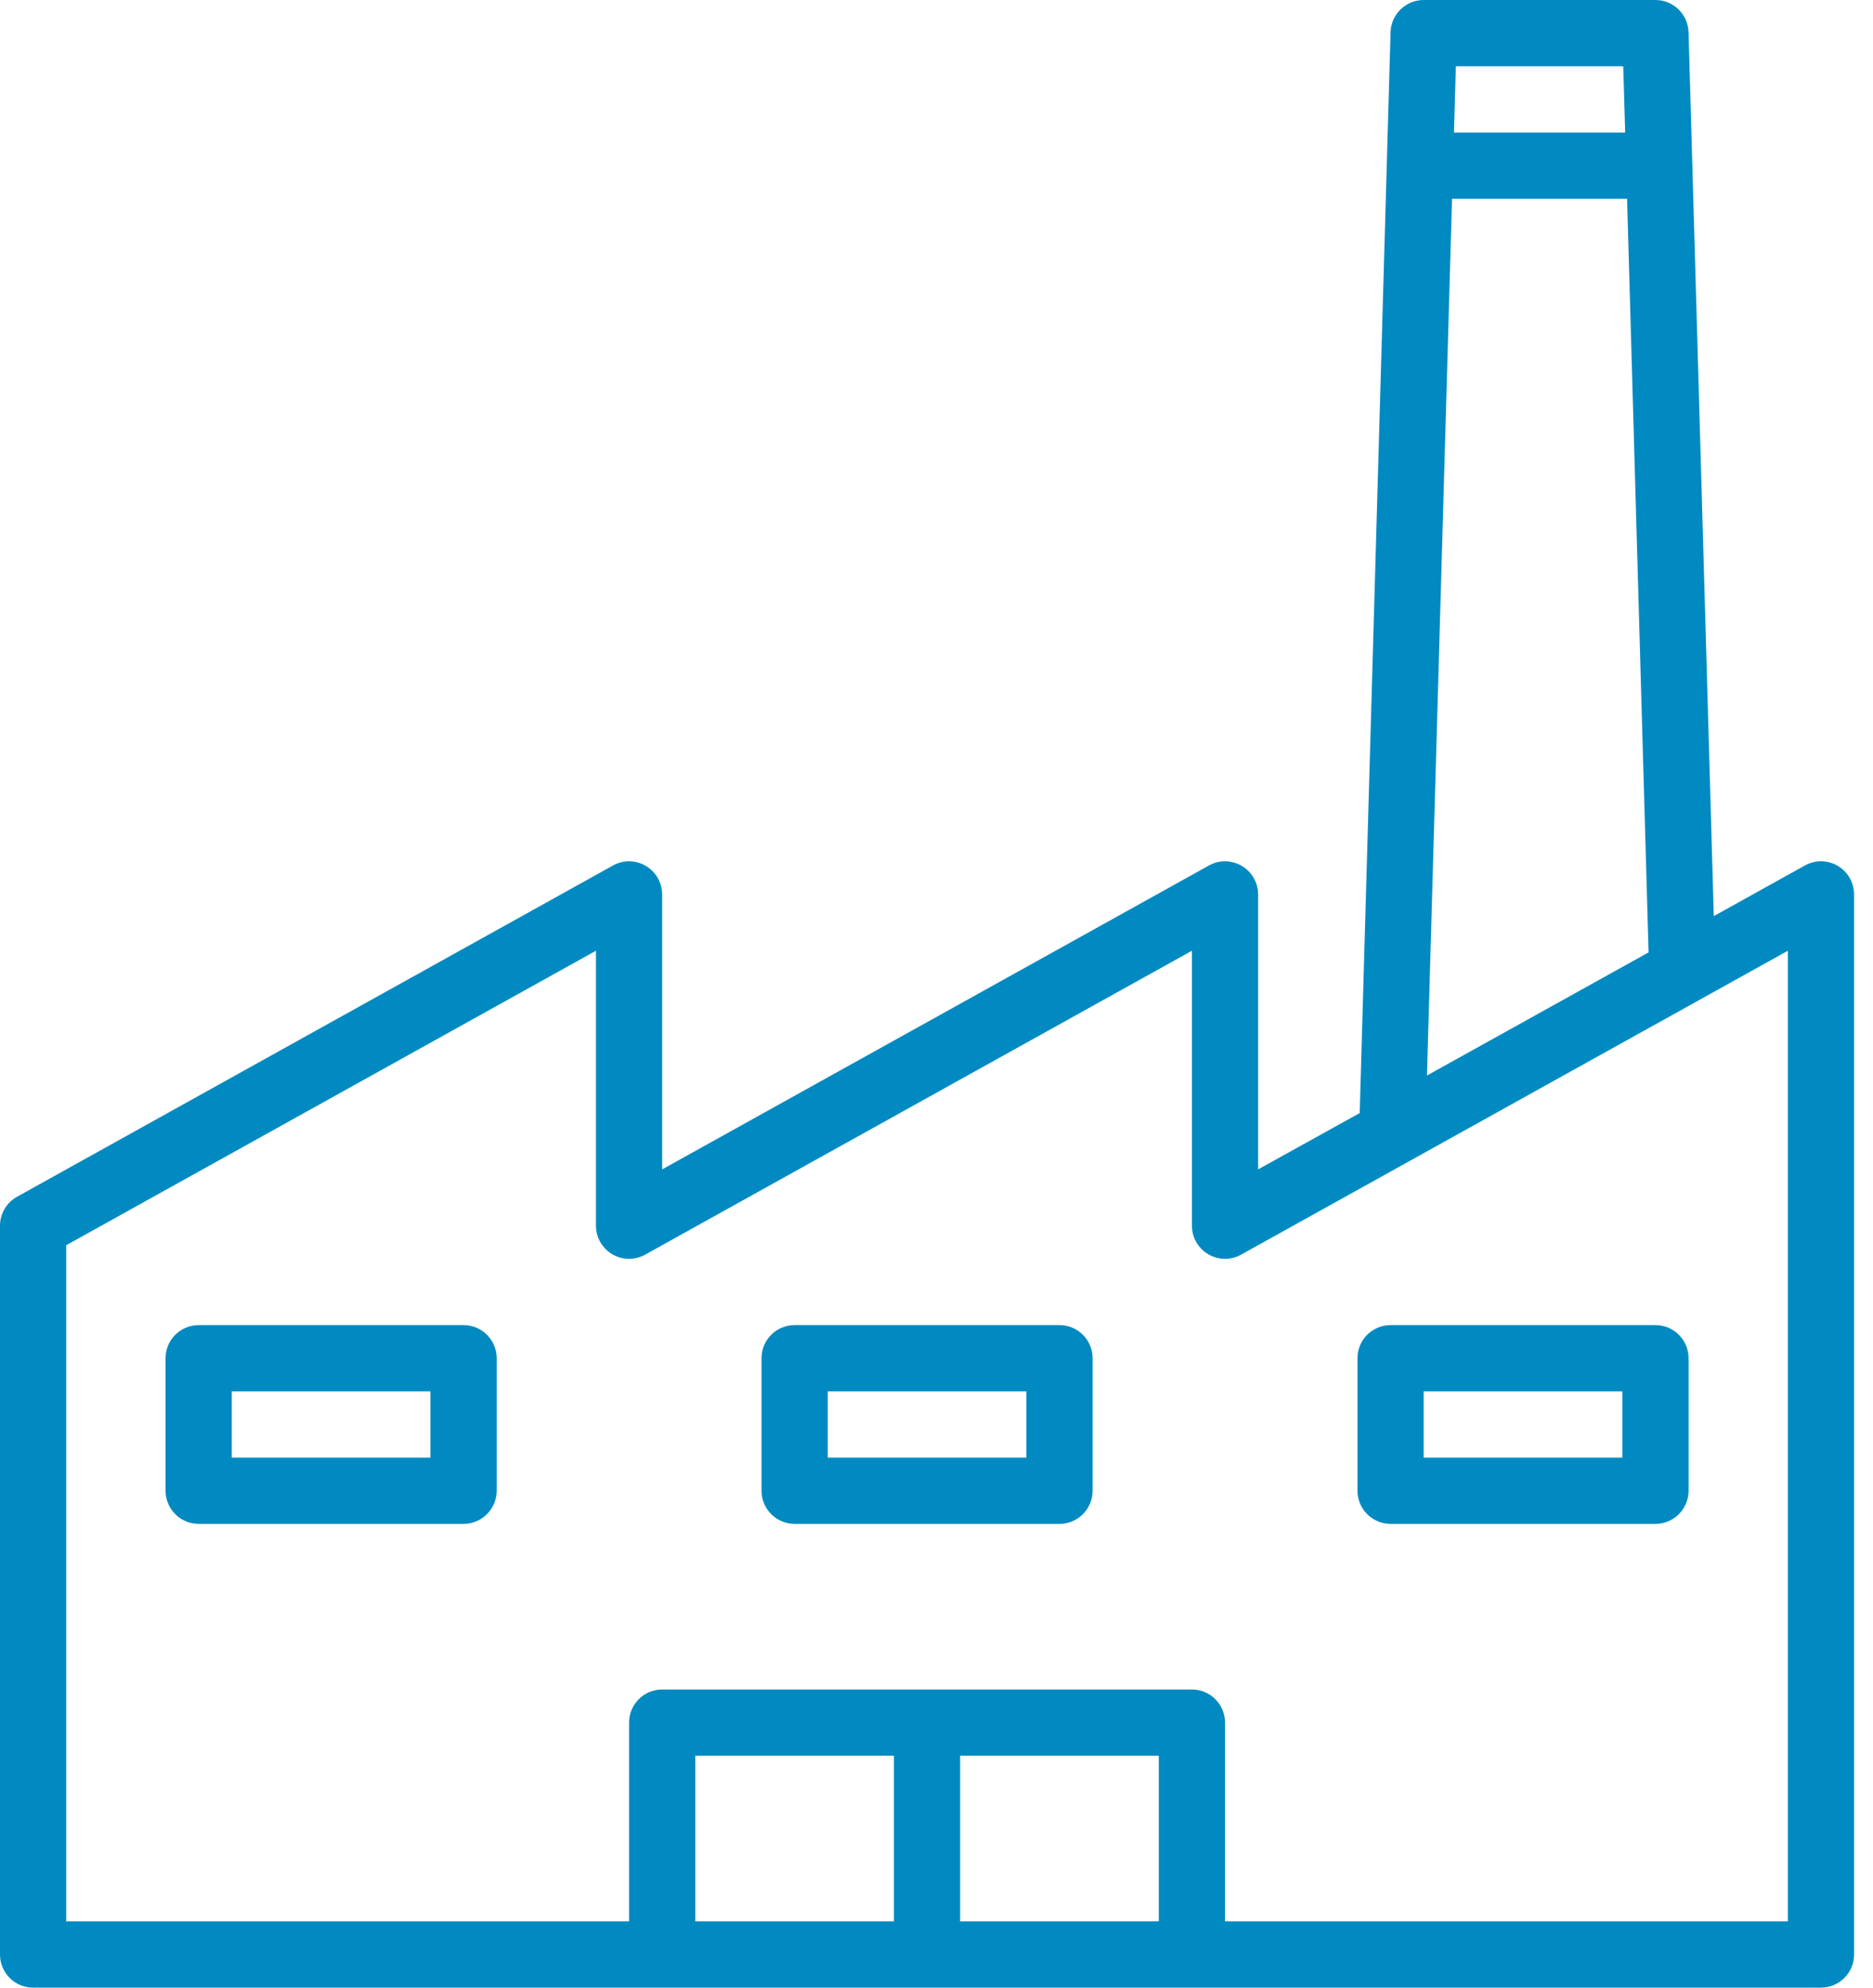 <svg width="66" height="70" viewBox="0 0 66 70" fill="none" xmlns="http://www.w3.org/2000/svg">
<path d="M64.758 30.494C64.402 30.285 63.962 30.28 63.601 30.48L60.39 32.264L59.5 1.134C59.482 0.502 58.965 -0 58.333 1.26858e-07H50.167C49.535 -0 49.018 0.502 49 1.134L47.913 39.2L44.333 41.183V31.5C44.333 30.856 43.81 30.334 43.166 30.334C42.968 30.334 42.774 30.384 42.601 30.48L23.333 41.183V31.5C23.333 30.856 22.81 30.334 22.166 30.334C21.968 30.334 21.774 30.384 21.601 30.48L0.601 42.147C0.23 42.352 0 42.743 0 43.167V68.833C0 69.478 0.522 70 1.167 70H64.167C64.811 70 65.333 69.478 65.333 68.833V31.5C65.333 31.087 65.115 30.704 64.758 30.494ZM51.301 2.333H57.199L57.267 4.667H51.234L51.301 2.333ZM51.166 7H57.334L58.092 33.541L50.283 37.877L51.166 7ZM31.5 67.667H24.5V61.833H31.5V67.667ZM40.833 67.667H33.833V61.833H40.833V67.667ZM63 67.667H43.167V60.667C43.167 60.022 42.644 59.5 42 59.5H23.333C22.689 59.5 22.167 60.022 22.167 60.667V67.667H2.333V43.854L21 33.483V43.167C21 43.811 21.523 44.333 22.167 44.333C22.365 44.333 22.559 44.282 22.733 44.186L42 33.483V43.167C42 43.811 42.523 44.333 43.167 44.333C43.365 44.333 43.559 44.282 43.733 44.186L54.735 38.074L59.85 35.233L63 33.483V67.667Z" fill="#008AC1"/>
<path d="M16.334 46.667H7.001C6.356 46.667 5.834 47.189 5.834 47.833V52.5C5.834 53.144 6.356 53.667 7.001 53.667H16.334C16.978 53.667 17.501 53.144 17.501 52.5V47.833C17.501 47.189 16.978 46.667 16.334 46.667ZM15.167 51.333H8.167V49H15.167V51.333Z" fill="#008AC1"/>
<path d="M37.334 46.667H28.001C27.356 46.667 26.834 47.189 26.834 47.833V52.5C26.834 53.144 27.356 53.667 28.001 53.667H37.334C37.978 53.667 38.501 53.144 38.501 52.5V47.833C38.501 47.189 37.978 46.667 37.334 46.667ZM36.167 51.333H29.167V49H36.167V51.333Z" fill="#008AC1"/>
<path d="M58.334 46.667H49.001C48.356 46.667 47.834 47.189 47.834 47.833V52.5C47.834 53.144 48.356 53.667 49.001 53.667H58.334C58.978 53.667 59.501 53.144 59.501 52.5V47.833C59.501 47.189 58.978 46.667 58.334 46.667ZM57.167 51.333H50.167V49H57.167V51.333Z" fill="#008AC1"/>
</svg>
